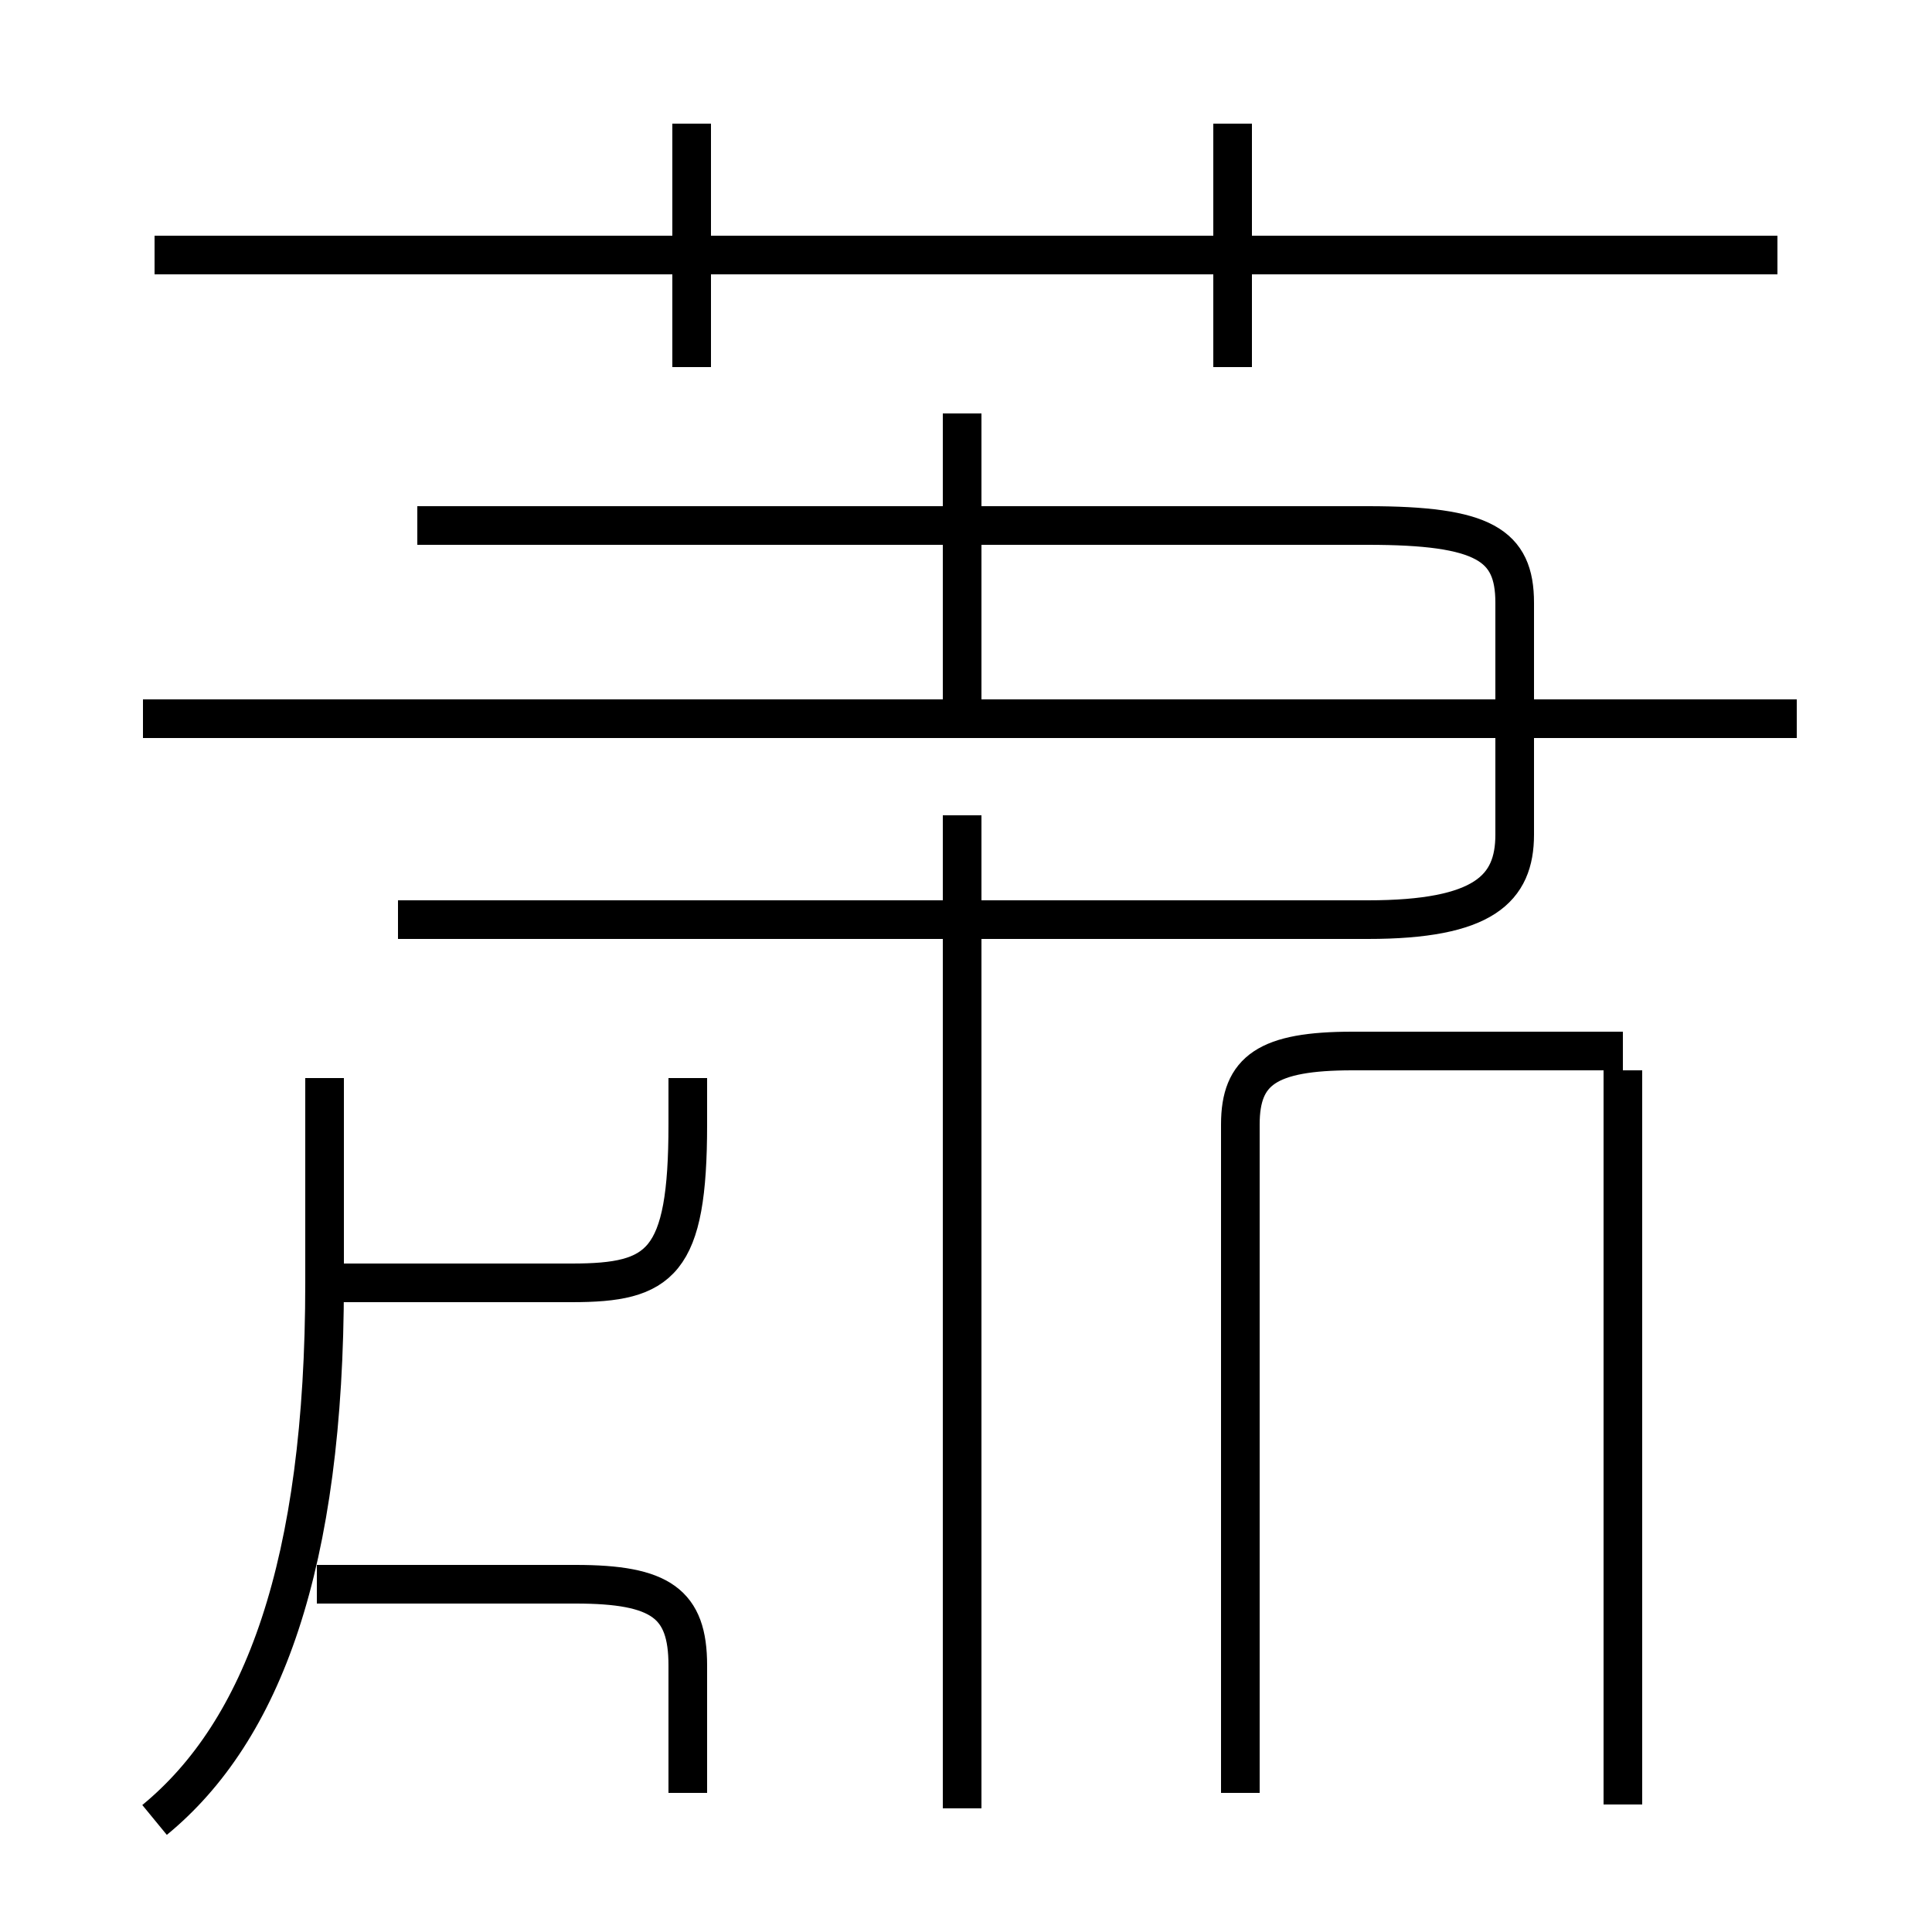 <?xml version='1.0' encoding='utf8'?>
<svg viewBox="0.0 -6.0 50.0 50.0" version="1.1" xmlns="http://www.w3.org/2000/svg">
<rect x="0.0" y="-6.0" width="50.0" height="50.0" fill="#808080" stroke="none"/>
<rect x="-1000" y="-1000" width="2000" height="2000" stroke="white" fill="white"/>
<g style="fill:white;stroke:#000000;  stroke-width:1">
<path d="M 4.0 3.1 C 6.8 0.8 8.4 -3.5 8.4 -10.8 L 8.4 -16.1 M 17.8 2.4 L 17.8 -0.9 C 17.8 -2.5 17.1 -3.0 14.9 -3.0 L 8.2 -3.0 M 8.7 -10.8 L 14.8 -10.8 C 17.1 -10.8 17.8 -11.3 17.8 -14.9 L 17.8 -16.1 M 24.9 2.8 L 24.9 -22.9 M 42.0 2.7 L 42.0 -16.3 M 32.1 2.4 L 32.1 -14.9 C 32.1 -16.3 32.8 -16.8 35.0 -16.8 L 42.0 -16.8 M 3.7 -25.4 L 46.5 -25.4 M 24.9 -25.4 L 24.9 -33.3 M 10.8 -30.4 L 35.4 -30.4 C 38.4 -30.4 39.2 -29.9 39.2 -28.4 L 39.2 -22.4 C 39.2 -21.0 38.4 -20.2 35.4 -20.2 L 10.3 -20.2 M 17.9 -34.5 L 17.9 -40.8 M 46.0 -37.4 L 4.0 -37.4 M 31.9 -34.5 L 31.9 -40.8" transform="translate(0.0 38.0)" />
</g>
</svg>